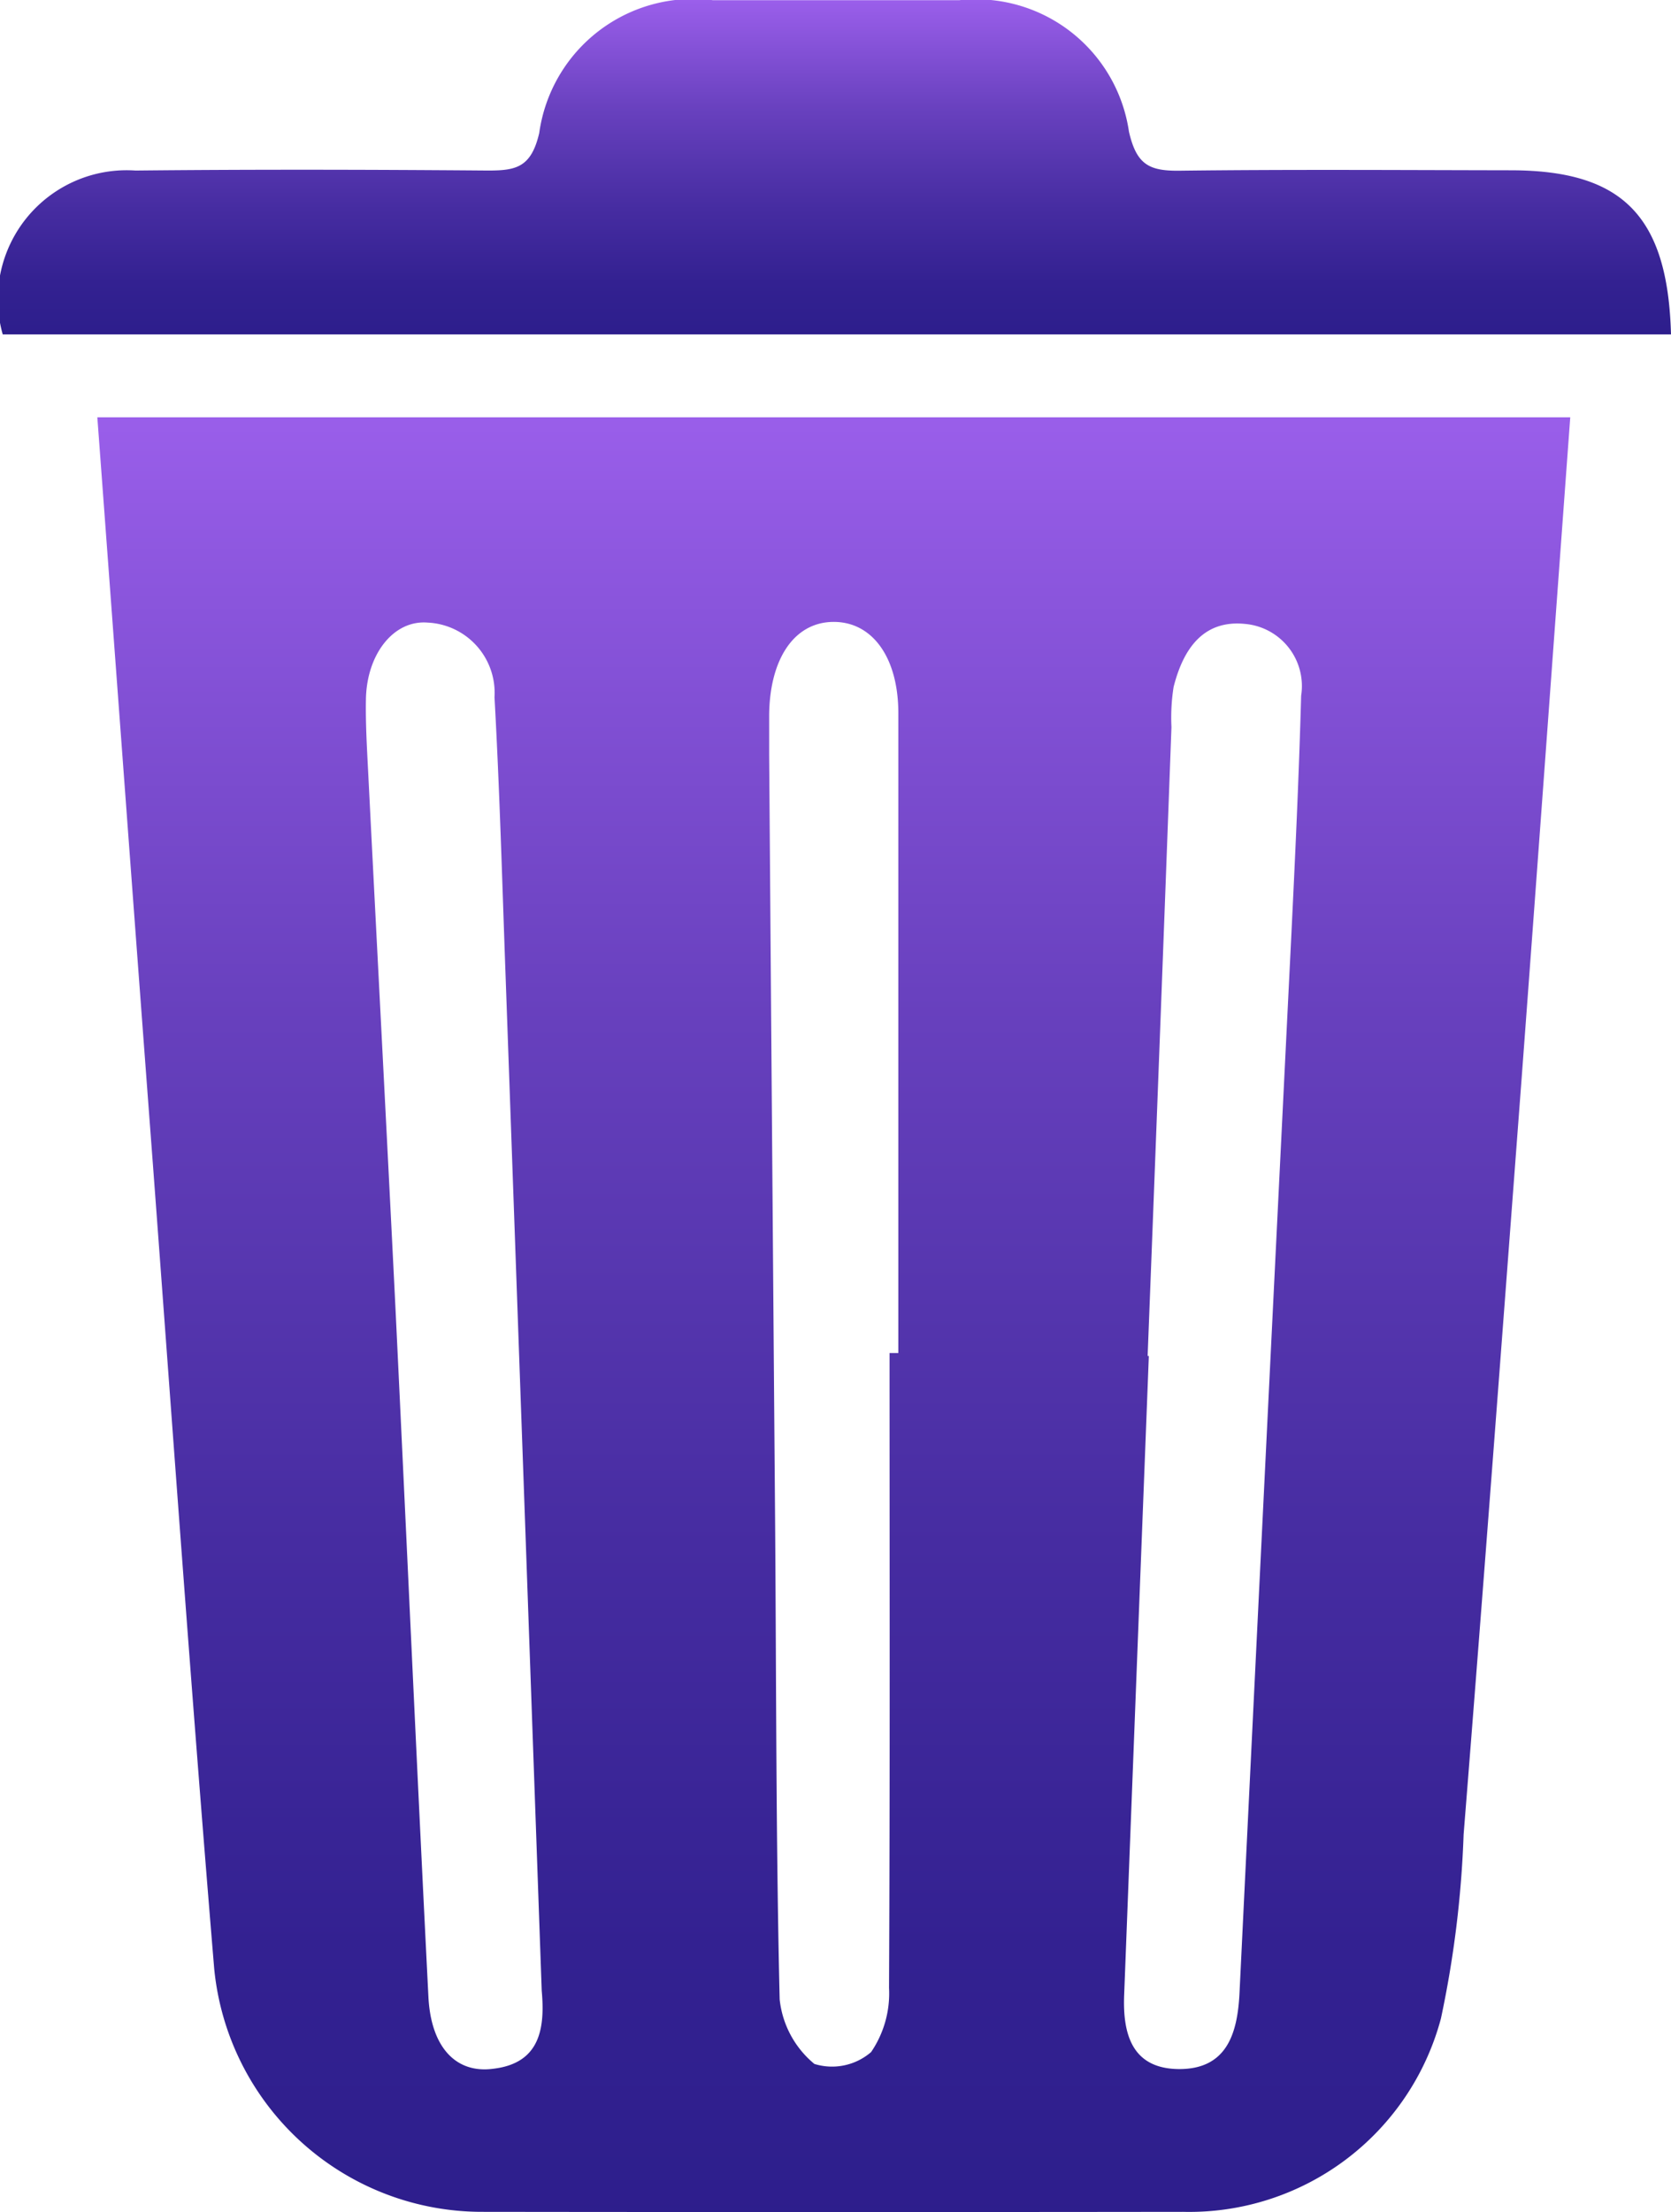 <svg xmlns="http://www.w3.org/2000/svg" xmlns:xlink="http://www.w3.org/1999/xlink" width="19.572" height="25.891" viewBox="0 0 19.572 25.891">
  <defs>
    <linearGradient id="linear-gradient" x1="0.5" x2="0.5" y2="1" gradientUnits="objectBoundingBox">
      <stop offset="0" stop-color="#9b5feb"/>
      <stop offset="0.324" stop-color="#6941bf"/>
      <stop offset="0.499" stop-color="#5435ad"/>
      <stop offset="0.626" stop-color="#462ca1"/>
      <stop offset="0.845" stop-color="#332191"/>
      <stop offset="1" stop-color="#2d1e8c"/>
    </linearGradient>
  </defs>
  <g id="Group_3637" data-name="Group 3637" transform="translate(0)">
    <path id="Path_7309" data-name="Path 7309" d="M635.655-469.381h17.252c-.192,2.609-.379,5.189-.572,7.77-.222,2.938-.442,5.878-.677,8.816a12.348,12.348,0,0,1-.266,2.156,3.051,3.051,0,0,1-3.019,2.262q-4.1.005-8.2,0a3.152,3.152,0,0,1-3.149-2.845c-.261-3.134-.483-6.269-.717-9.4C636.088-463.526,635.875-466.425,635.655-469.381Zm5.205,18.415q-.211-5.948-.424-11.9c-.039-1.078-.069-2.16-.129-3.238a.823.823,0,0,0-.784-.874c-.4-.032-.714.373-.722.9-.005.275.011.55.025.824.106,2.1.217,4.2.321,6.3.13,2.686.25,5.374.386,8.062.03.587.321.9.761.84C640.841-450.117,640.9-450.524,640.86-450.966Zm7.1-7.428h.011q-.145,3.739-.289,7.478c-.018.456.09.861.636.868.571.005.692-.423.715-.89q.3-6.18.606-12.359c.046-.941.09-1.883.116-2.825a.73.73,0,0,0-.652-.84c-.5-.053-.731.3-.842.738a2.292,2.292,0,0,0-.025.469Q648.1-462.075,647.957-458.395Zm-3.023-.035h.1q0-3.744,0-7.488c0-.655-.306-1.073-.763-1.069s-.743.433-.75,1.087c0,.157,0,.315,0,.472q.034,4.51.07,9.021c.014,1.846.009,3.694.053,5.542a1.133,1.133,0,0,0,.407.756.7.7,0,0,0,.664-.139,1.219,1.219,0,0,0,.21-.752C644.94-453.478,644.934-455.955,644.934-458.43Z" transform="translate(-634.515 474.265)" fill="url(#linear-gradient)"/>
    <path id="Path_7310" data-name="Path 7310" d="M654.58-468.24H635.04a1.509,1.509,0,0,1,1.555-1.918c1.376-.014,2.753-.011,4.129,0,.326,0,.506-.034.6-.44a1.821,1.821,0,0,1,2.031-1.554q1.445,0,2.891,0a1.811,1.811,0,0,1,1.985,1.538c.088.386.236.461.585.458,1.3-.016,2.595-.007,3.891-.005S654.543-469.635,654.58-468.24Z" transform="translate(-635.008 472.154)" fill="url(#linear-gradient)"/>
  </g>
</svg>
